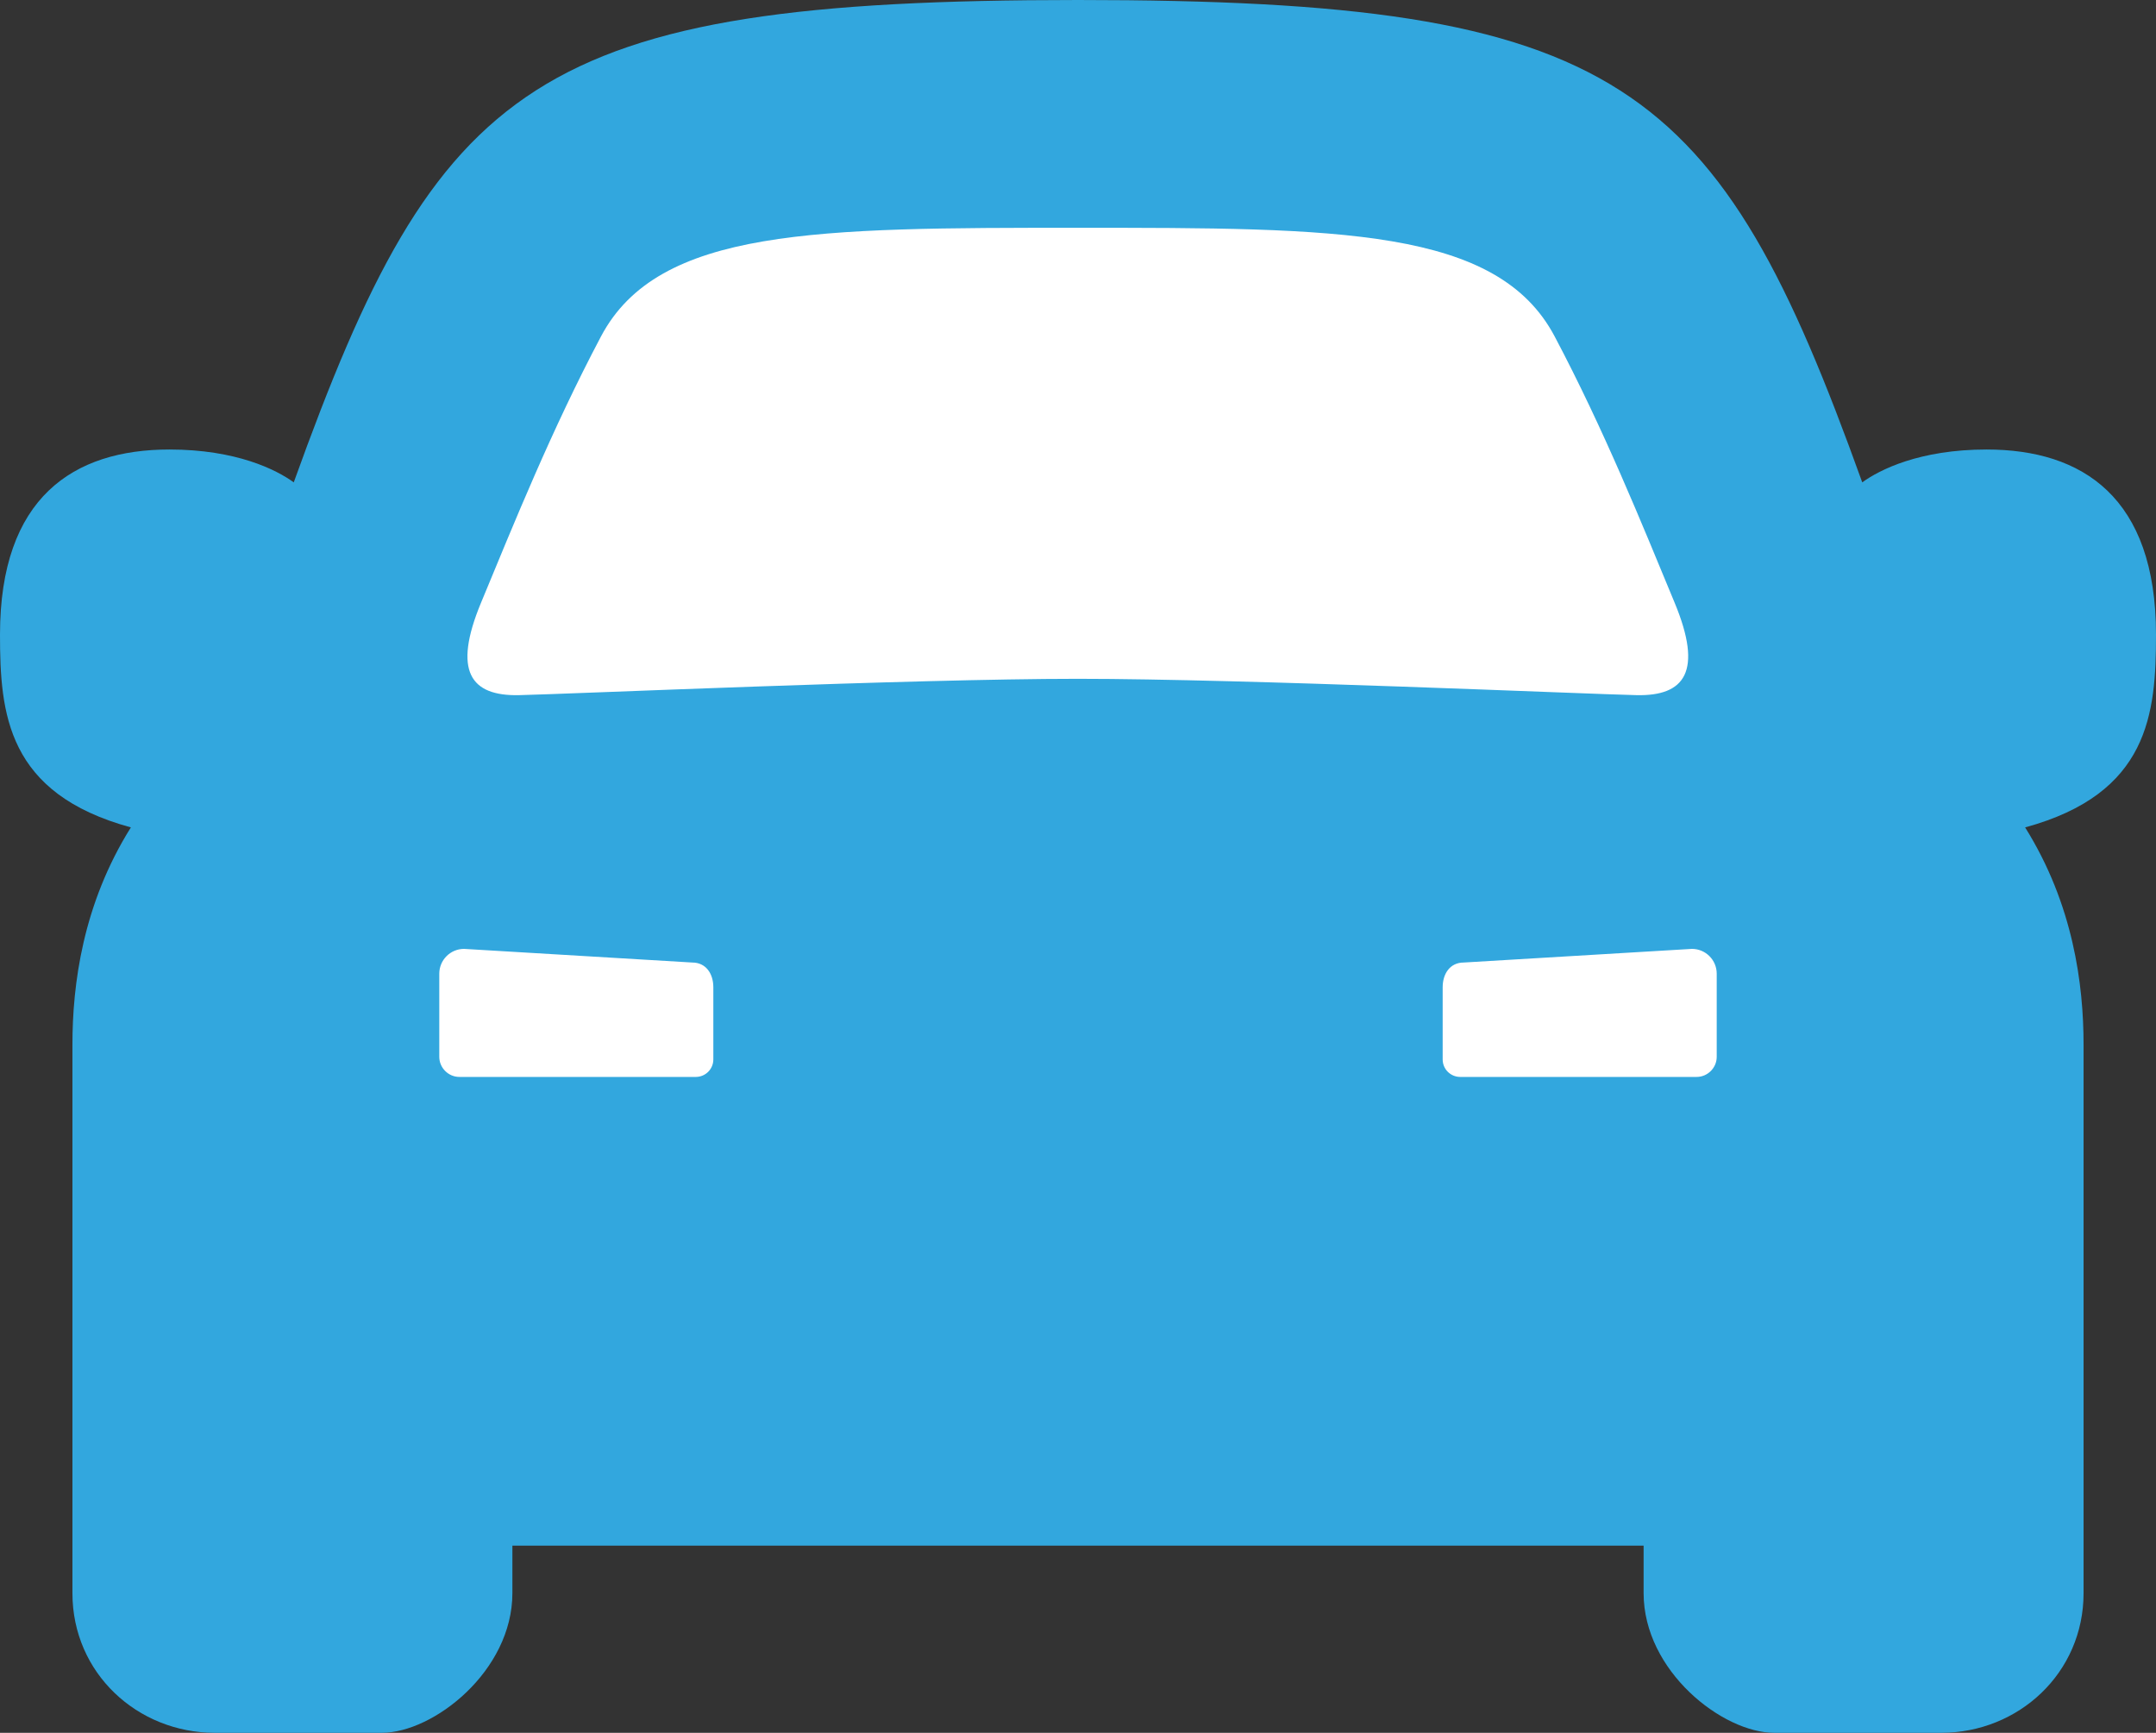 <?xml version="1.0" encoding="UTF-8"?>
<svg id="Layer_1" data-name="Layer 1" xmlns="http://www.w3.org/2000/svg" viewBox="0 0 128 102.85">
  <rect x="0" y="0" width="128" height="102.85" fill="#333333" stroke="none"/>
  <defs>
    <style>
      .cls-1 {
        fill: #fff;
      }

      .cls-2 {
        fill: #32a7de;
      }
    </style>
  </defs>
  <path class="cls-2" d="m97.58,91.74v2.82c0,4.62,4.68,8.29,7.76,8.29s2.92,0,9.9,0c4.6,0,8.46-3.55,8.46-8.29,0-3.97,0-28.98,0-32.55s-.61-8.33-3.47-12.9c7.36-2.01,7.77-6.75,7.77-11.44,0-8.15-4.36-10.99-10.06-10.99-3.97,0-6.35,1.2-7.38,1.95C101.98,4.77,96.32,0,64,0,31.68,0,26.02,4.77,17.44,28.63c-1.03-.75-3.41-1.95-7.38-1.95-5.7,0-10.06,2.84-10.06,10.99,0,4.69.41,9.43,7.77,11.44-2.86,4.56-3.47,9.33-3.47,12.9v32.55c0,4.75,3.86,8.29,8.46,8.29h9.9c3.08,0,7.76-3.67,7.76-8.29v-2.82h67.16Z"/>
  <path class="cls-1" d="m41.3,63.92h-14.03c-.65,0-1.19-.54-1.19-1.19v-4.94c0-.81.66-1.47,1.47-1.47l13.55.81c.81,0,1.25.66,1.25,1.47v4.28c0,.58-.47,1.04-1.04,1.04Z"/>
  <path class="cls-1" d="m64,40.29c9.83,0,30.32.91,33.17.97s3.95-1.4,2.25-5.49c-1.97-4.75-4.18-10.24-7.12-15.8-3.41-6.45-12.84-6.45-28.31-6.45-15.47,0-24.9,0-28.31,6.45-2.94,5.56-5.15,11.05-7.12,15.8-1.7,4.09-.61,5.55,2.25,5.49s23.34-.97,33.17-.97Z"/>
  <path class="cls-1" d="m86.7,63.92h14.03c.65,0,1.19-.54,1.19-1.19v-4.94c0-.81-.66-1.47-1.47-1.47l-13.55.81c-.81,0-1.25.66-1.25,1.47v4.28c0,.58.47,1.04,1.04,1.04Z"/>
</svg>